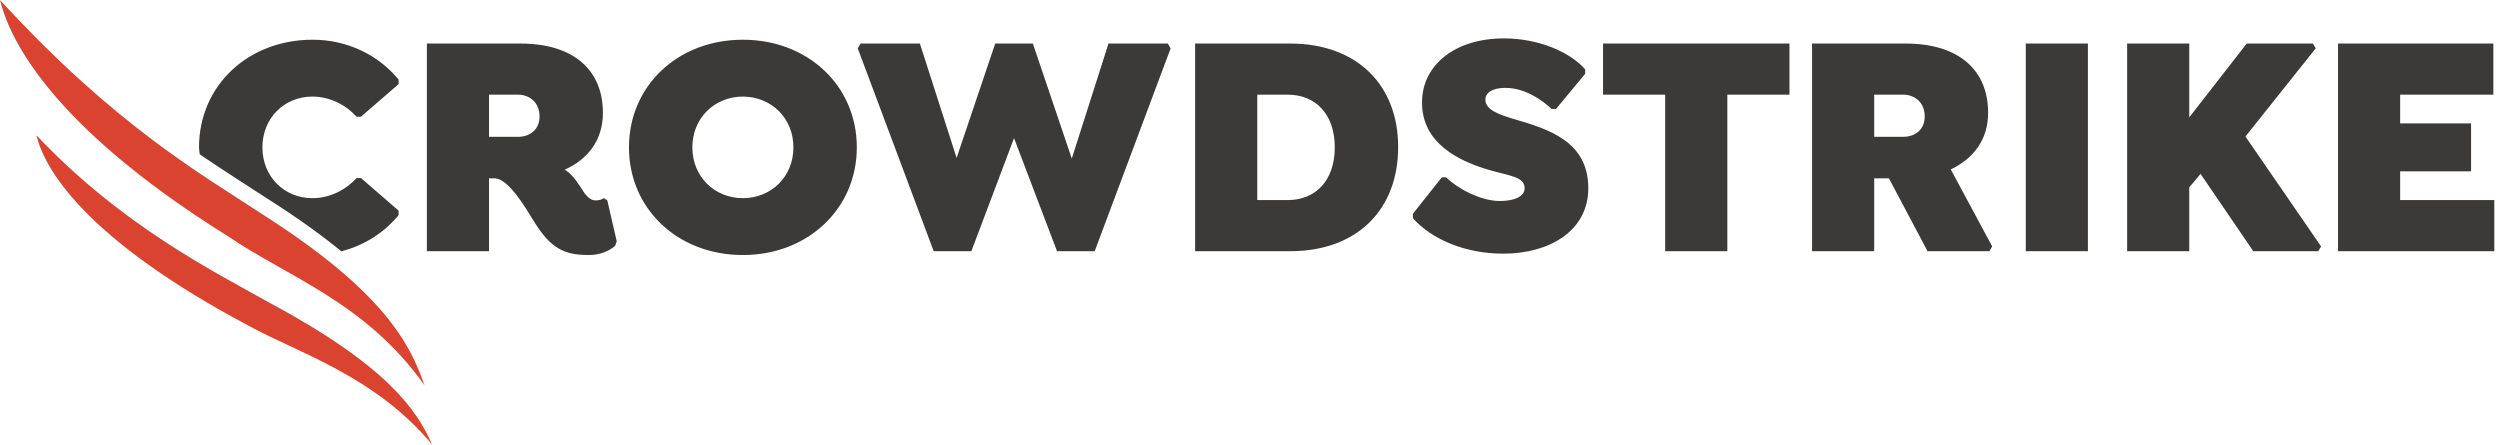 <?xml version="1.0" encoding="UTF-8" standalone="no"?>
<!DOCTYPE svg PUBLIC "-//W3C//DTD SVG 1.1//EN" "http://www.w3.org/Graphics/SVG/1.1/DTD/svg11.dtd">
<svg width="100%" height="100%" viewBox="0 0 410 73" version="1.1" xmlns="http://www.w3.org/2000/svg" xmlns:xlink="http://www.w3.org/1999/xlink" xml:space="preserve" xmlns:serif="http://www.serif.com/" style="fill-rule:evenodd;clip-rule:evenodd;stroke-linejoin:round;stroke-miterlimit:2;">
    <g transform="matrix(1,0,0,1,0,-23)">
        <g transform="matrix(1,0,0,1,0,23)">
            <path d="M65.373,35.276L65.373,34.542L59.197,29.2L58.477,29.2C56.778,31.085 54.153,32.499 51.22,32.499C46.64,32.499 43.036,28.99 43.036,24.169C43.036,19.349 46.64,15.839 51.22,15.839C54.153,15.839 56.778,17.253 58.477,19.14L59.197,19.14L65.373,13.796L65.373,13.062C62.131,9.081 57.035,6.514 51.272,6.514C40.668,6.514 32.64,14.058 32.64,24.169C32.64,24.561 32.73,24.921 32.754,25.306C37.093,28.271 40.925,30.646 44.222,32.818C48.975,35.843 52.813,38.625 55.974,41.212C59.912,40.209 63.106,38.039 65.373,35.276M36.513,35.088C38.987,38.145 42.483,40.338 46.603,41.272C43.819,39.699 41.122,38.155 38.611,36.445C37.875,35.986 37.22,35.542 36.513,35.088M101.144,39.572L99.6,32.866L99.034,32.499C98.725,32.657 98.468,32.866 97.696,32.866C96.512,32.866 95.791,31.609 95.174,30.613C94.145,29.042 93.321,28.203 92.6,27.836C96.359,26.16 98.879,23.017 98.879,18.511C98.879,11.543 94.145,7.142 85.344,7.142L70.006,7.142L70.006,41.196L80.197,41.196L80.197,29.251L81.123,29.251C83.388,29.251 86.27,34.176 87.609,36.376C90.387,40.829 92.6,41.825 96.563,41.825C98.416,41.825 99.96,41.144 100.887,40.306L101.144,39.572ZM88.484,19.087C88.484,21.34 86.836,22.44 84.932,22.44L80.197,22.44L80.197,15.525L84.932,15.525C86.836,15.525 88.484,16.782 88.484,19.087ZM140.517,24.169C140.517,14.058 132.488,6.514 121.833,6.514C111.18,6.514 103.151,14.058 103.151,24.169C103.151,34.281 111.18,41.826 121.833,41.826C132.488,41.826 140.517,34.228 140.517,24.169M130.119,24.169C130.119,29.041 126.414,32.499 121.833,32.499C117.253,32.499 113.547,29.041 113.547,24.169C113.547,19.298 117.253,15.84 121.833,15.84C126.414,15.84 130.119,19.298 130.119,24.169M191.522,7.142L181.794,7.142L175.773,26.003L169.391,7.142L163.214,7.142L156.883,25.898L150.862,7.142L141.134,7.142L140.671,7.928L153.126,41.196L159.302,41.196L166.302,22.65L173.354,41.196L179.53,41.196L191.985,7.928L191.522,7.142M229.298,24.117C229.298,13.953 222.557,7.142 211.594,7.142L195.998,7.142L195.998,41.196L211.594,41.196C222.557,41.196 229.298,34.386 229.298,24.117M218.902,24.169C218.902,29.723 215.659,32.814 211.182,32.814L206.19,32.814L206.19,15.525L211.182,15.525C215.659,15.525 218.902,18.616 218.902,24.169M283.281,15.525L293.472,15.525L293.472,7.142L262.901,7.142L262.901,15.525L273.09,15.525L273.09,41.197L283.281,41.197L283.281,15.525M326.051,18.511C326.051,11.543 321.316,7.142 312.515,7.142L297.177,7.142L297.177,41.196L307.367,41.196L307.367,29.251L309.786,29.251L316.117,41.196L326.257,41.196L326.72,40.41L319.926,27.785C323.579,26.056 326.051,22.964 326.051,18.511M315.654,19.087C315.654,21.34 314.007,22.44 312.103,22.44L307.367,22.44L307.367,15.525L312.103,15.525C314.007,15.525 315.654,16.783 315.654,19.087M332.226,41.197L342.417,41.197L342.417,7.142L332.226,7.142L332.226,41.197ZM368.253,22.388L379.781,7.928L379.319,7.142L368.459,7.142L359.039,19.245L359.039,7.142L348.85,7.142L348.85,41.196L359.039,41.196L359.039,30.718L360.893,28.518L369.539,41.196L380.194,41.196L380.656,40.41L368.253,22.388M408.911,15.525L408.911,7.142L383.435,7.142L383.435,41.197L409.066,41.197L409.066,32.814L393.625,32.814L393.625,28.099L405.257,28.099L405.257,20.24L393.625,20.24L393.625,15.525L408.911,15.525M246.536,41.601C254,41.601 260.481,37.936 260.481,30.868C260.481,23.163 253.948,21.172 248.185,19.494C245.918,18.813 243.599,18.027 243.599,16.349C243.599,15.144 244.887,14.41 246.845,14.41C250.195,14.41 253.023,16.508 254.463,17.869L255.183,17.869L259.967,12.107L259.967,11.374C257.446,8.495 252.302,6.297 246.639,6.297C238.713,6.297 233.209,10.59 233.209,16.822C233.209,23.53 239.28,26.465 244.424,27.932C247.772,28.875 250.039,29.033 250.039,30.868C250.039,32.178 248.443,32.964 245.969,32.964C242.828,32.964 239.022,30.919 237.17,29.085L236.45,29.085L231.717,35.057L231.717,35.79C234.752,39.194 240.205,41.601 246.536,41.601" style="fill:rgb(59,58,57);"/>
            <path d="M70.849,72.901C68.381,67.222 63.422,59.936 43.996,49.532C35.039,44.525 19.735,36.82 5.972,22.172C7.221,27.46 13.61,39.078 41.1,53.587C48.712,57.772 61.584,61.697 70.849,72.901M69.609,63.175C67.265,56.465 63.038,47.872 42.983,35.109C33.216,28.676 18.878,20.598 0,0C1.349,5.552 7.314,19.99 37.372,38.736C47.247,45.459 59.991,49.608 69.609,63.175" style="fill:rgb(218,67,47);"/>
        </g>
    </g>
</svg>
